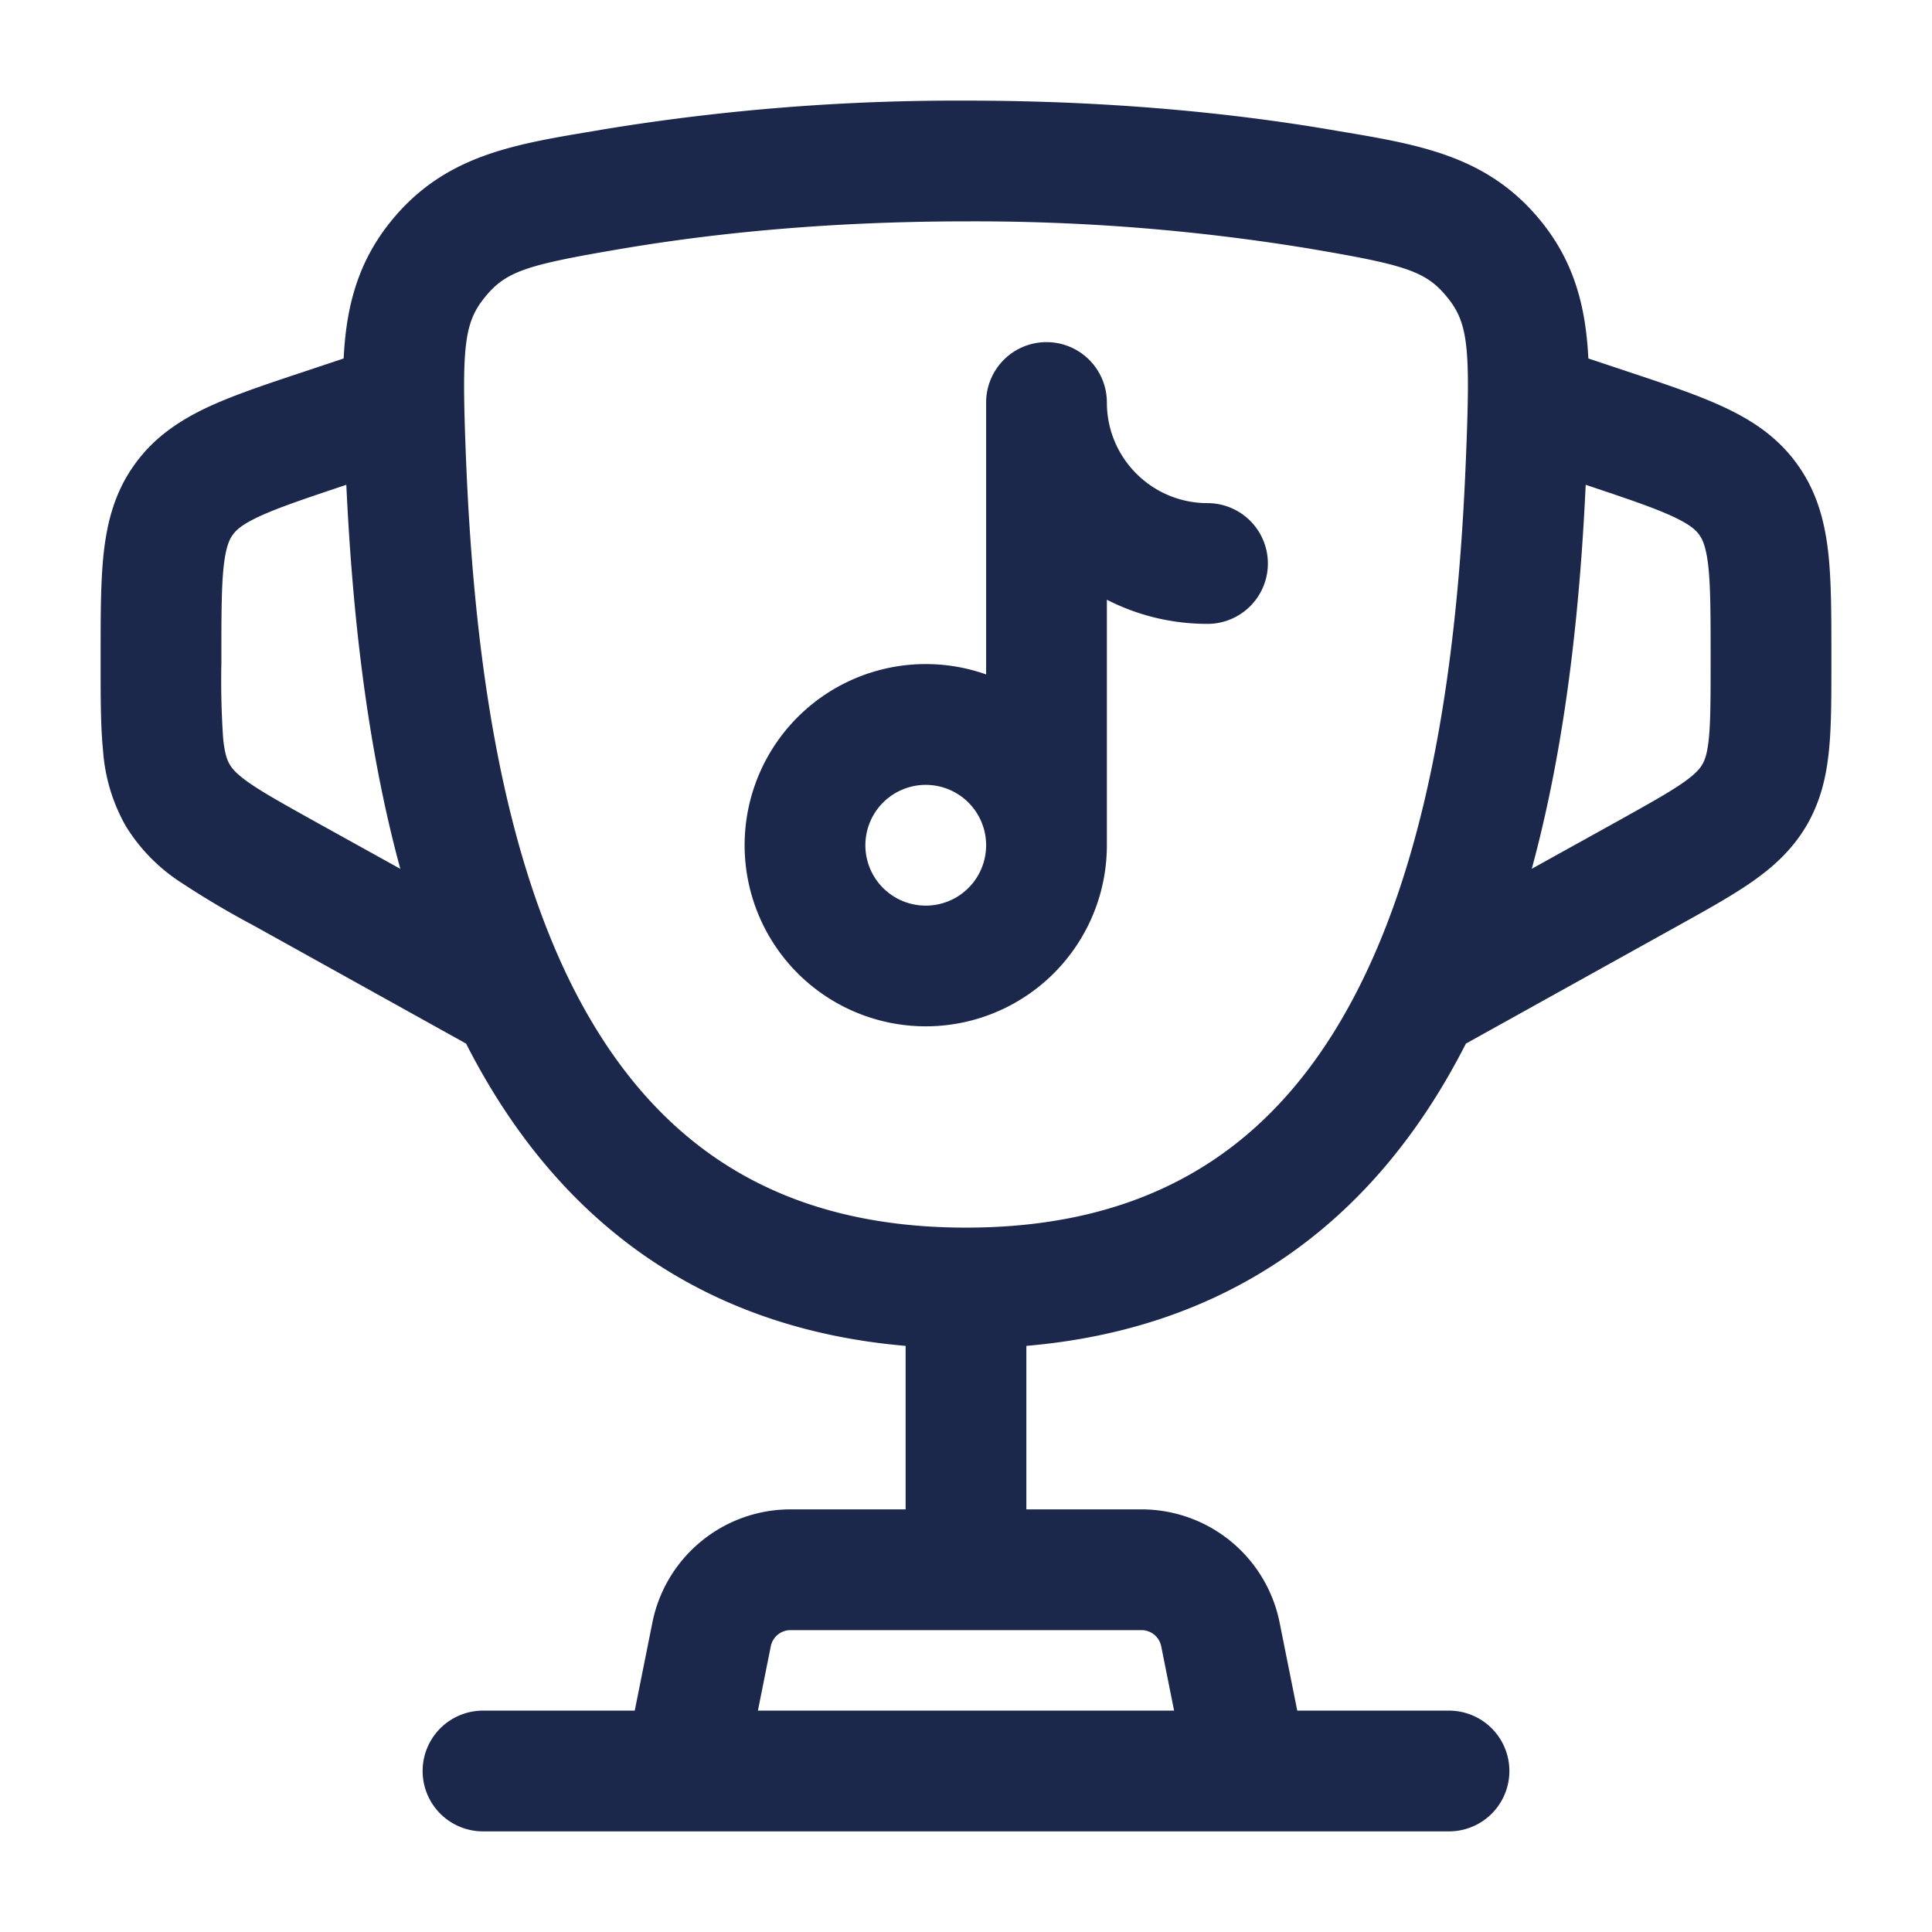 <svg xmlns="http://www.w3.org/2000/svg" width="24" height="24" fill="none">
  <g fill="#1C274C" fill-rule="evenodd" clip-rule="evenodd">
    <path d="M13 4.25a.75.75 0 0 1 .75.75c0 .69.56 1.25 1.25 1.25a.75.75 0 0 1 0 1.5c-.45 0-.875-.108-1.25-.3v3.05a2.25 2.25 0 1 1-1.5-2.122V5a.75.75 0 0 1 .75-.75Zm-.75 6.25a.75.75 0 1 0-1.5 0 .75.75 0 0 0 1.5 0Z"/>
    <path d="M7.498 1.607A27.123 27.123 0 0 1 12 1.25c1.828 0 3.339.161 4.502.357l.135.023c1.01.169 1.85.31 2.506 1.118.421.519.557 1.08.588 1.705l.492.164c.463.154.87.29 1.191.44.348.162.667.37.911.709.244.338.341.707.385 1.088.04.353.04.78.04 1.27v.144c0 .402 0 .757-.03 1.054-.032.321-.103.634-.28.936-.179.303-.418.517-.683.701-.245.17-.555.343-.907.538l-2.64 1.467c-.54 1.061-1.28 2.007-2.3 2.69-.875.587-1.922.959-3.16 1.065v2.031h1.43a1.75 1.75 0 0 1 1.716 1.407l.219 1.093H18a.75.75 0 0 1 0 1.5H6a.75.75 0 0 1 0-1.5h1.885l.219-1.093A1.75 1.75 0 0 1 9.82 18.75h1.43v-2.031c-1.238-.106-2.285-.478-3.16-1.064-1.019-.684-1.76-1.63-2.3-2.691l-2.64-1.467a11.148 11.148 0 0 1-.907-.538 2.217 2.217 0 0 1-.682-.7 2.212 2.212 0 0 1-.281-.937c-.03-.297-.03-.652-.03-1.054v-.145c0-.488 0-.916.04-1.269.044-.381.14-.75.385-1.088.244-.339.563-.547.91-.71.323-.15.729-.285 1.192-.439l.492-.164c.031-.626.167-1.186.588-1.705.657-.809 1.496-.95 2.507-1.118l.134-.023ZM9.415 21.25h5.17l-.16-.799a.25.25 0 0 0-.245-.201H9.82a.25.25 0 0 0-.245.201l-.16.799ZM4.302 6.023c.072 1.52.243 3.2.671 4.77l-1.066-.591c-.389-.217-.633-.353-.809-.475-.162-.113-.215-.18-.244-.23-.03-.05-.062-.128-.082-.324a10.58 10.58 0 0 1-.022-.938v-.073c0-.539.001-.88.03-1.138.028-.238.072-.327.112-.381.039-.055.109-.125.326-.226.236-.11.56-.219 1.07-.39l.014-.004Zm14.725 4.77 1.066-.591c.389-.217.633-.353.809-.475.162-.113.215-.18.244-.23.03-.05.062-.128.082-.324.021-.214.022-.493.022-.938v-.073c0-.539-.001-.88-.03-1.138-.028-.238-.072-.327-.112-.381-.039-.055-.109-.125-.326-.226-.236-.11-.56-.219-1.07-.39l-.014-.004c-.071 1.52-.243 3.2-.67 4.77ZM12 2.75c-1.74 0-3.167.153-4.252.336-1.207.204-1.46.28-1.726.608-.262.322-.287.628-.234 1.983.09 2.258.388 4.696 1.31 6.55.456.914 1.052 1.662 1.828 2.182.77.517 1.765.841 3.074.841 1.31 0 2.304-.324 3.075-.841.776-.52 1.371-1.268 1.826-2.183.923-1.853 1.221-4.29 1.31-6.55.055-1.354.03-1.66-.232-1.982-.266-.328-.52-.404-1.727-.608A25.627 25.627 0 0 0 12 2.75Z"/>
  </g>
</svg>
